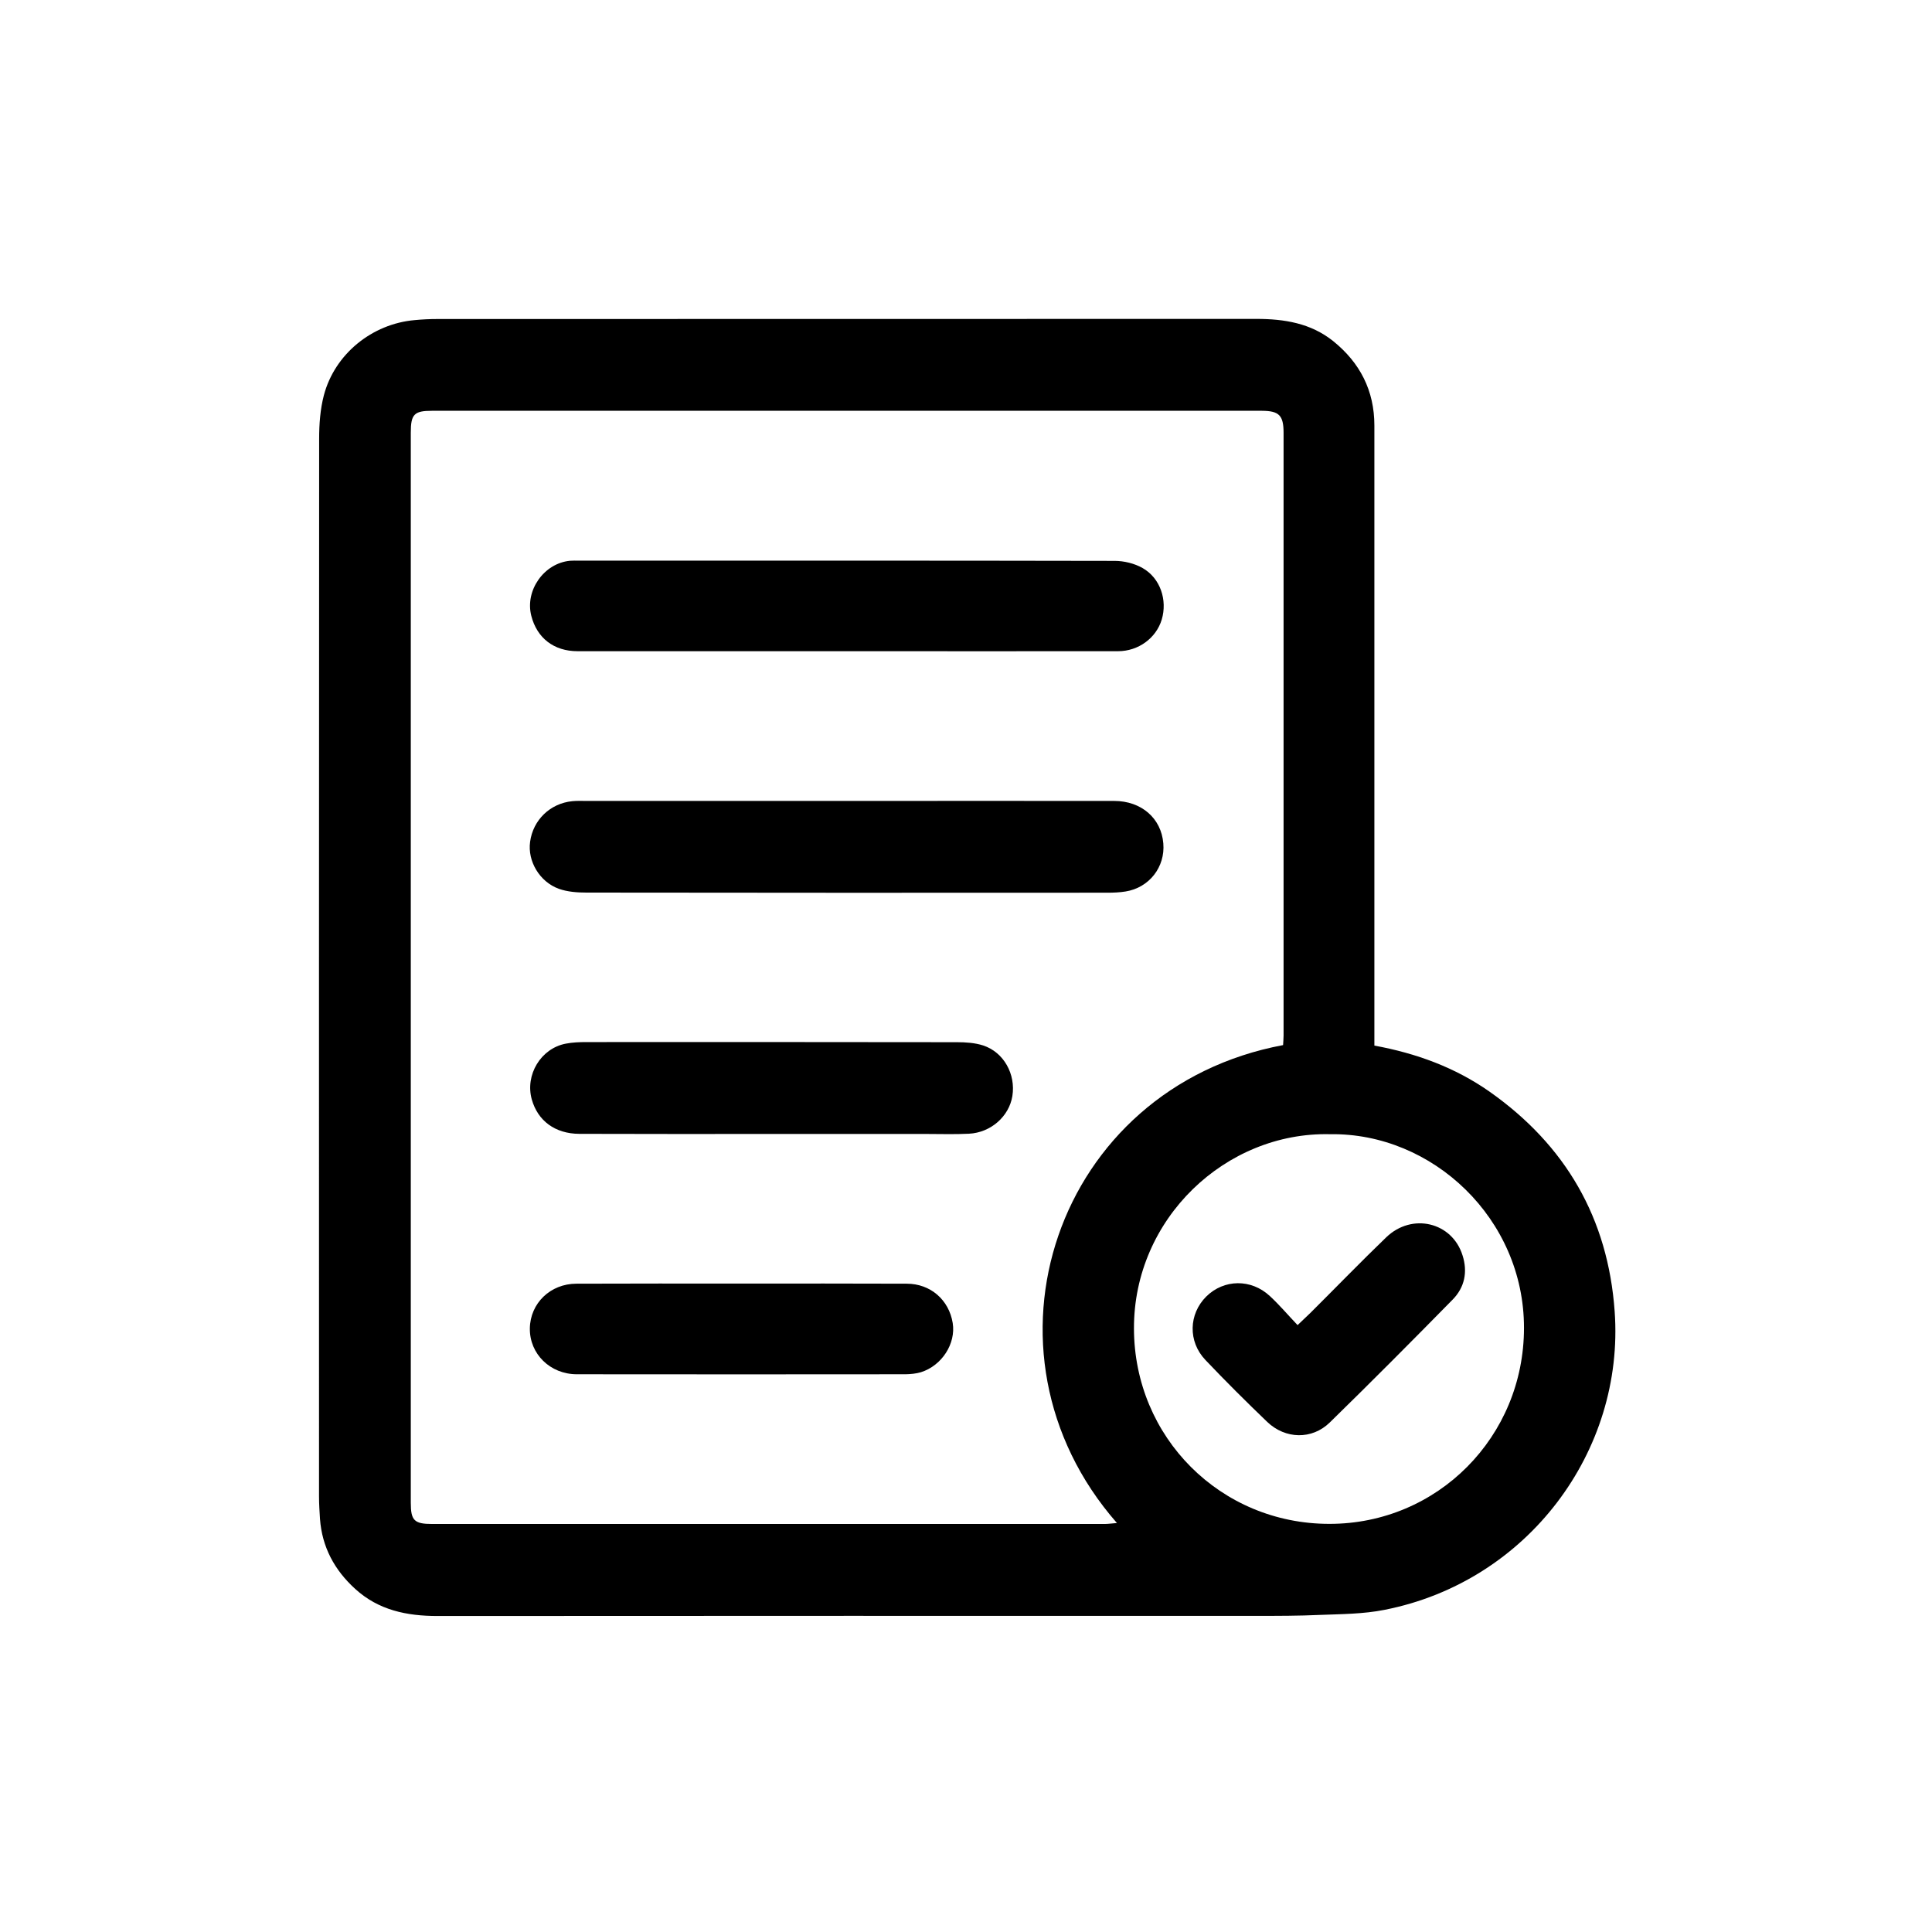 <svg width="16" height="16" viewBox="0 0 16 16" fill="none" xmlns="http://www.w3.org/2000/svg">
<path d="M11.381 8.659C11.731 8.723 12.051 8.841 12.335 9.04C12.966 9.484 13.317 10.089 13.372 10.861C13.455 12.017 12.652 13.099 11.466 13.332C11.291 13.367 11.11 13.367 10.931 13.374C10.757 13.382 10.581 13.382 10.406 13.382C8.145 13.382 5.884 13.381 3.623 13.383C3.369 13.383 3.135 13.335 2.942 13.159C2.77 13.003 2.667 12.812 2.65 12.579C2.646 12.517 2.642 12.455 2.642 12.393C2.642 9.473 2.641 6.553 2.643 3.632C2.643 3.513 2.652 3.389 2.682 3.274C2.772 2.932 3.081 2.682 3.434 2.651C3.496 2.645 3.558 2.642 3.621 2.642C5.882 2.641 8.143 2.642 10.404 2.641C10.636 2.641 10.855 2.676 11.041 2.825C11.263 3.004 11.382 3.235 11.382 3.524C11.382 5.185 11.382 6.845 11.382 8.506C11.382 8.553 11.382 8.599 11.382 8.659H11.381ZM10.626 8.655C10.627 8.63 10.63 8.603 10.63 8.576C10.63 6.912 10.63 5.248 10.63 3.584C10.63 3.44 10.593 3.403 10.452 3.402C8.16 3.402 5.869 3.402 3.577 3.402C3.43 3.402 3.402 3.431 3.402 3.582C3.402 6.536 3.402 9.49 3.402 12.445C3.402 12.593 3.431 12.621 3.581 12.621C5.436 12.621 7.291 12.621 9.146 12.621C9.177 12.621 9.209 12.616 9.25 12.613C8.005 11.192 8.742 9.008 10.626 8.655ZM11.014 9.393C10.152 9.373 9.388 10.091 9.391 11.003C9.393 11.903 10.108 12.62 11.009 12.62C11.905 12.621 12.621 11.899 12.621 10.997C12.622 10.093 11.864 9.38 11.015 9.393H11.014Z" fill="black"/>
<path d="M7.018 6.633C7.755 6.633 8.491 6.632 9.227 6.633C9.453 6.633 9.617 6.777 9.634 6.984C9.651 7.18 9.517 7.352 9.321 7.383C9.271 7.391 9.22 7.393 9.17 7.393C7.732 7.394 6.295 7.394 4.857 7.392C4.781 7.392 4.7 7.386 4.629 7.361C4.468 7.303 4.368 7.131 4.39 6.972C4.414 6.791 4.556 6.653 4.74 6.635C4.779 6.631 4.818 6.633 4.857 6.633C5.577 6.633 6.298 6.633 7.019 6.633H7.018Z" fill="black"/>
<path d="M7.003 5.393C6.263 5.393 5.523 5.393 4.783 5.393C4.587 5.393 4.447 5.284 4.4 5.1C4.346 4.89 4.505 4.664 4.721 4.644C4.744 4.642 4.767 4.643 4.791 4.643C6.271 4.643 7.751 4.642 9.231 4.645C9.309 4.645 9.395 4.666 9.462 4.704C9.61 4.788 9.669 4.97 9.621 5.131C9.575 5.284 9.428 5.393 9.259 5.393C8.507 5.394 7.756 5.393 7.004 5.393H7.003Z" fill="black"/>
<path d="M6.387 9.391C5.857 9.391 5.327 9.392 4.797 9.39C4.598 9.389 4.454 9.283 4.404 9.105C4.347 8.902 4.479 8.682 4.686 8.643C4.742 8.632 4.802 8.63 4.86 8.63C5.881 8.63 6.902 8.629 7.924 8.631C7.997 8.631 8.074 8.636 8.142 8.658C8.313 8.714 8.413 8.896 8.384 9.077C8.357 9.245 8.206 9.38 8.024 9.389C7.907 9.395 7.79 9.391 7.673 9.391C7.245 9.391 6.816 9.391 6.387 9.391V9.391Z" fill="black"/>
<path d="M6.142 10.63C6.597 10.63 7.053 10.629 7.509 10.631C7.706 10.631 7.859 10.765 7.89 10.957C7.917 11.127 7.801 11.309 7.627 11.364C7.587 11.376 7.543 11.38 7.501 11.381C6.593 11.382 5.685 11.382 4.777 11.381C4.556 11.381 4.385 11.212 4.388 11.001C4.391 10.793 4.558 10.631 4.774 10.631C5.23 10.629 5.686 10.63 6.142 10.63H6.142Z" fill="black"/>
<path d="M10.746 10.974C10.79 10.932 10.821 10.903 10.851 10.874C11.061 10.665 11.267 10.452 11.48 10.247C11.694 10.041 12.026 10.121 12.112 10.396C12.156 10.533 12.13 10.662 12.029 10.764C11.693 11.106 11.355 11.446 11.012 11.781C10.865 11.924 10.645 11.919 10.495 11.776C10.321 11.609 10.149 11.438 9.983 11.263C9.837 11.11 9.844 10.882 9.99 10.737C10.136 10.593 10.361 10.589 10.516 10.733C10.596 10.807 10.666 10.89 10.746 10.974L10.746 10.974Z" fill="black"/>
</svg>
